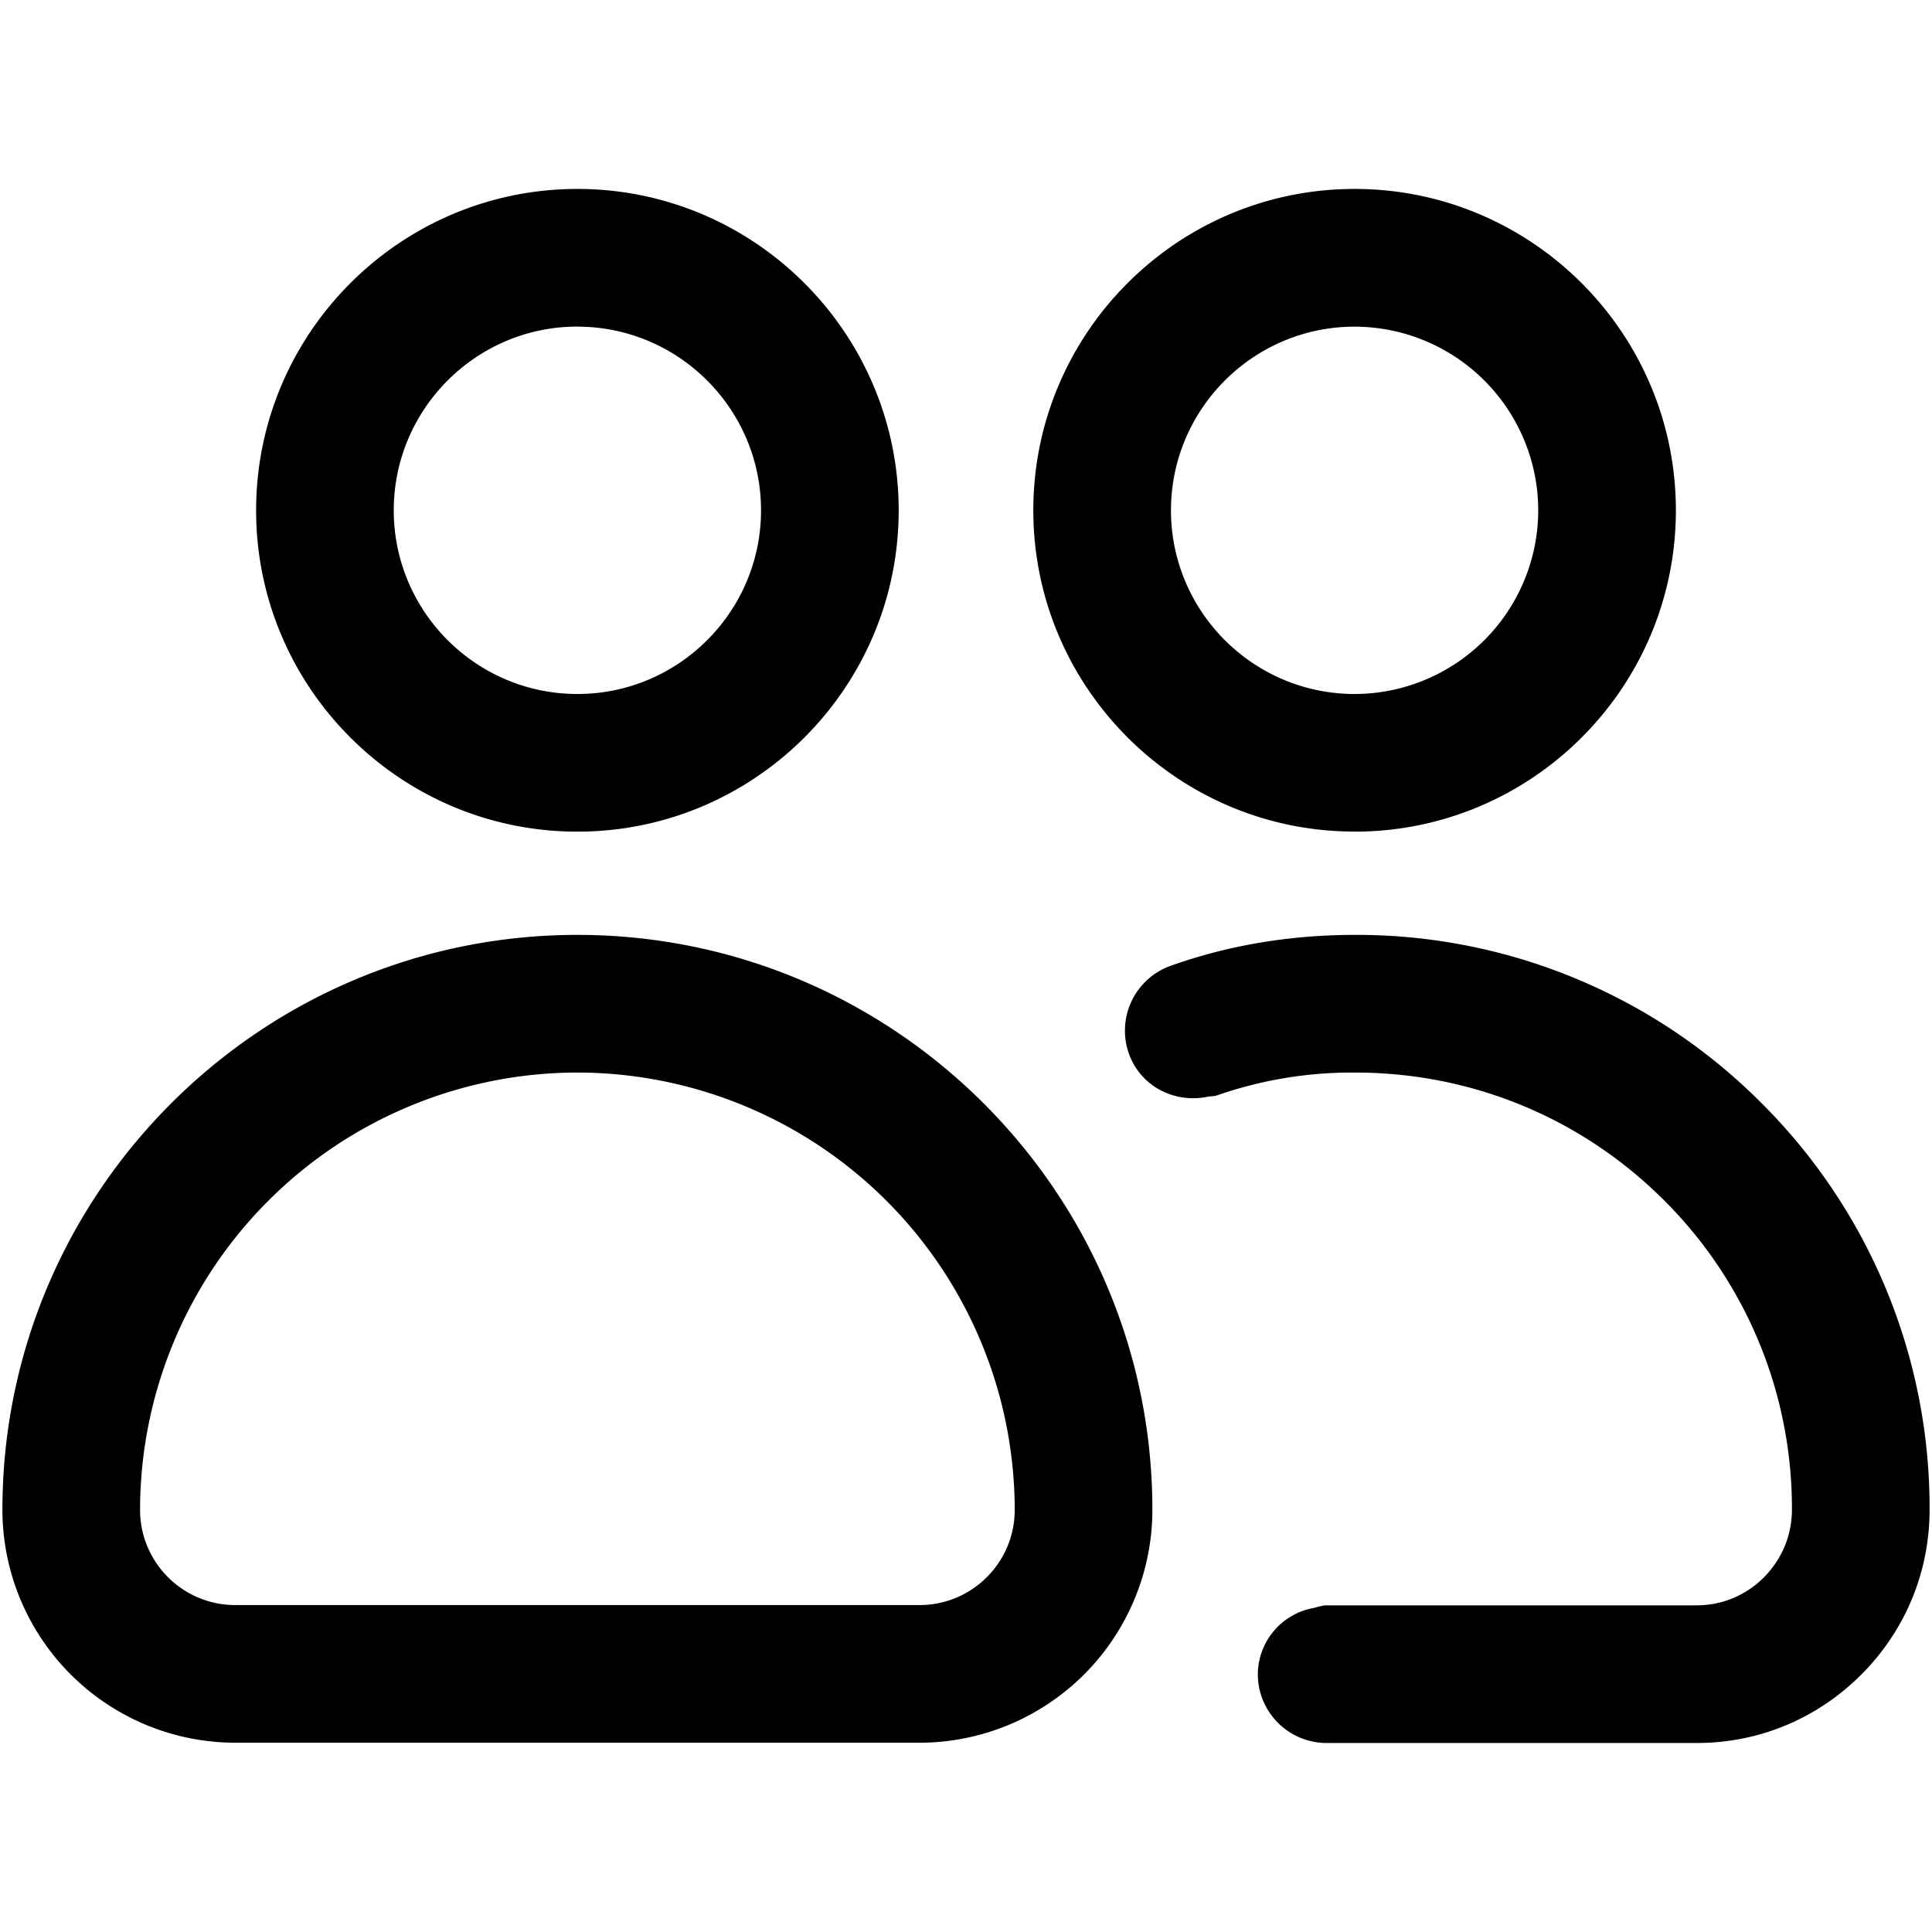 <svg xmlns="http://www.w3.org/2000/svg" version="1.1" xmlns:xlink="http://www.w3.org/1999/xlink" xmlns:svgjs="http://svgjs.com/svgjs" width="17" height="17" x="0" y="0" viewBox="0 0 32 32" style="enable-background:new 0 0 512 512" xml:space="preserve"><g transform="matrix(1.14,0,0,1.14,-2.24,-2.24)"><path d="M21.646 14.048c2.575 0 4.668-2.094 4.668-4.668S24.221 4.71 21.646 4.71s-4.668 2.095-4.668 4.669 2.094 4.668 4.668 4.668zm2.668-4.668a2.672 2.672 0 0 1-2.668 2.668c-1.471 0-2.668-1.197-2.668-2.668s1.197-2.669 2.668-2.669a2.672 2.672 0 0 1 2.668 2.669zM21.65 15.548c-.941 0-1.841.151-2.676.449a1 1 0 0 0-.607 1.277c.17.475.66.724 1.141.626.046-.01.092-.004.138-.02a5.96 5.96 0 0 1 2.004-.332c1.7 0 3.295.66 4.493 1.857A6.313 6.313 0 0 1 28 23.898c0 .372-.145.72-.407.984a1.37 1.37 0 0 1-.973.407h-5.38c-.07 0-.132.026-.198.04a.986.986 0 0 0-.802.96 1 1 0 0 0 1 1h5.38c.9 0 1.747-.353 2.387-.993.64-.64.993-1.491.993-2.398a8.3 8.3 0 0 0-2.443-5.907 8.297 8.297 0 0 0-5.907-2.443zM10.354 14.048c2.574 0 4.668-2.094 4.668-4.668S12.928 4.71 10.354 4.71 5.686 6.806 5.686 9.38s2.093 4.668 4.668 4.668zm0-7.337c1.471 0 2.668 1.198 2.668 2.669s-1.197 2.668-2.668 2.668-2.668-1.197-2.668-2.668S8.883 6.71 10.354 6.71zM5.383 27.285h9.942a3.387 3.387 0 0 0 3.383-3.383c0-4.606-3.748-8.354-8.354-8.354S2 19.296 2 23.902a3.387 3.387 0 0 0 3.383 3.383zm4.97-9.737a6.362 6.362 0 0 1 6.355 6.354c0 .763-.62 1.383-1.383 1.383H5.383c-.763 0-1.383-.62-1.383-1.383a6.361 6.361 0 0 1 6.354-6.354z" fill="#000000" data-original="#000000"></path></g></svg>